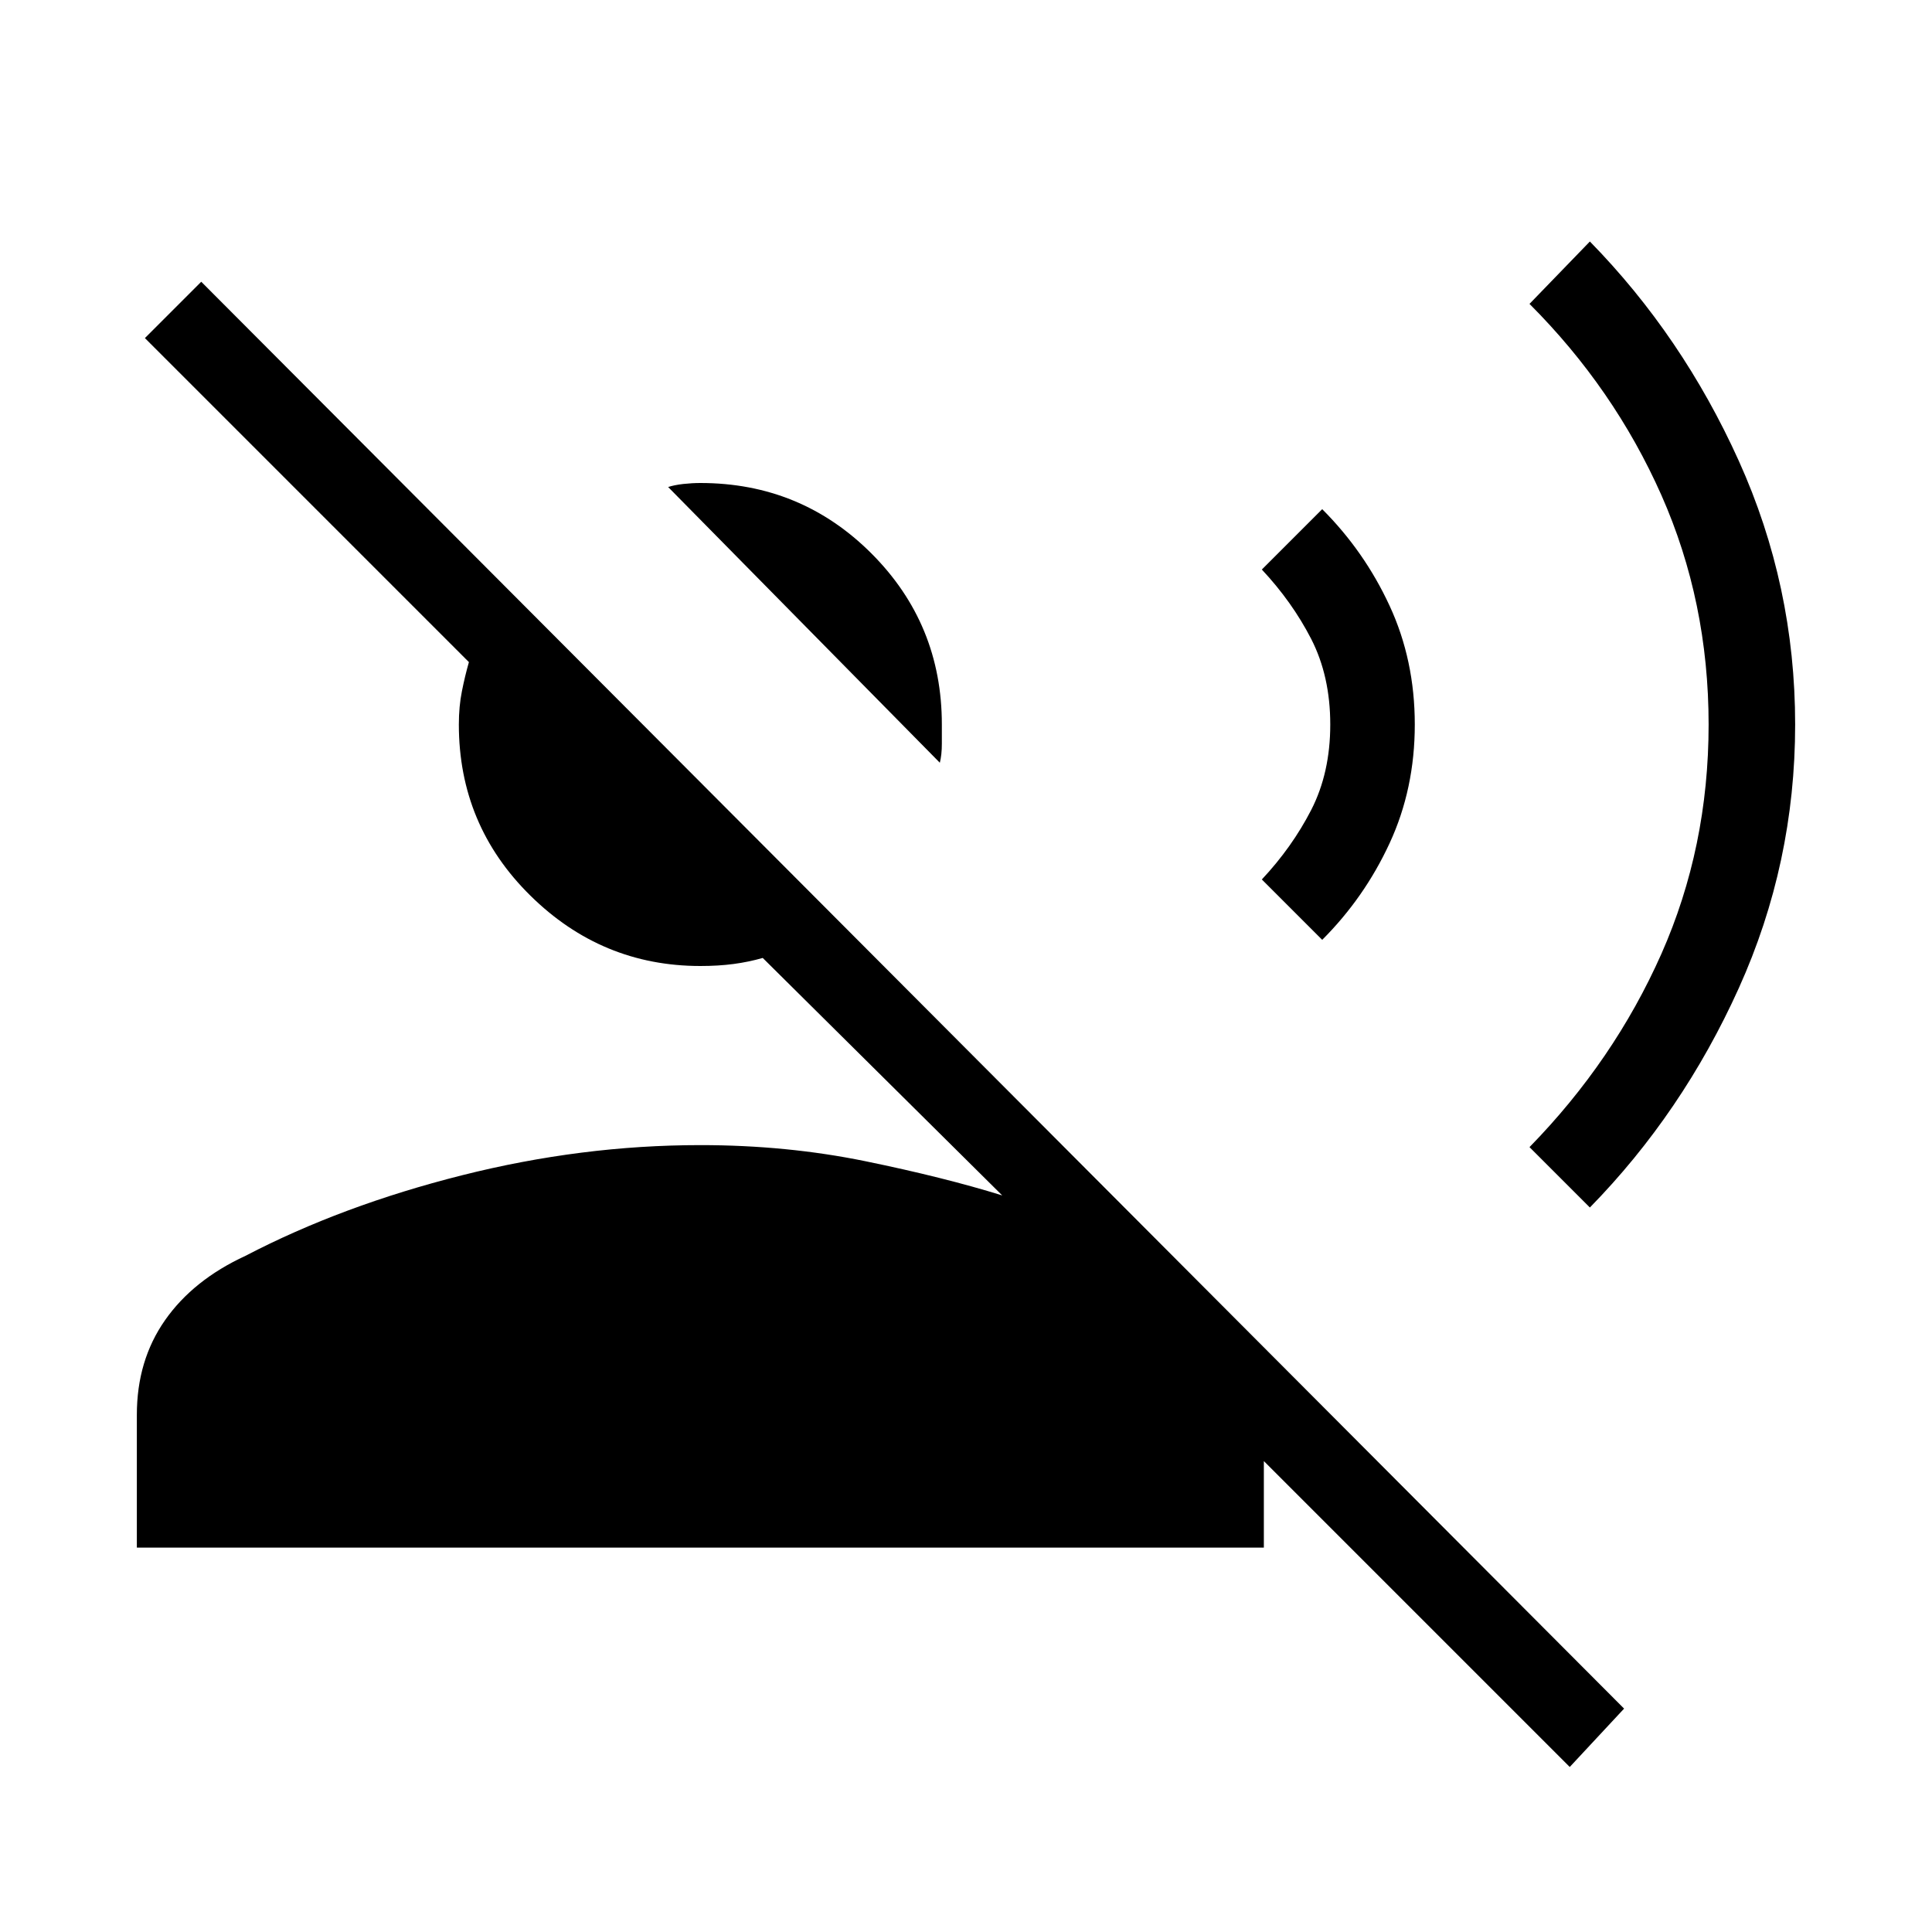 <svg xmlns="http://www.w3.org/2000/svg" height="24" width="24"><path d="M11.675 9.475 8.3 6.05Q8.375 6.025 8.488 6.012Q8.6 6 8.7 6Q9.95 6 10.825 6.875Q11.7 7.75 11.7 9Q11.7 9.1 11.7 9.238Q11.7 9.375 11.675 9.475ZM1.7 19.225V17.575Q1.7 16.9 2.05 16.4Q2.4 15.9 3.05 15.6Q4.25 14.975 5.738 14.6Q7.225 14.225 8.7 14.225Q9.775 14.225 10.75 14.425Q11.725 14.625 12.45 14.85L9.475 11.9Q9.3 11.95 9.113 11.975Q8.925 12 8.7 12Q7.475 12 6.588 11.125Q5.7 10.25 5.7 9Q5.7 8.775 5.738 8.587Q5.775 8.4 5.825 8.225L1.8 4.2L2.5 3.5L20.175 21.225L19.5 21.95L15.7 18.15V19.225ZM19.75 15 19 14.25Q20.05 13.175 20.638 11.85Q21.225 10.525 21.225 9Q21.225 7.475 20.638 6.15Q20.05 4.825 19 3.775L19.75 3Q20.9 4.175 21.6 5.725Q22.3 7.275 22.3 9Q22.3 10.725 21.6 12.275Q20.9 13.825 19.75 15ZM16.425 11.675 15.675 10.925Q16.05 10.525 16.288 10.062Q16.525 9.6 16.525 9Q16.525 8.4 16.288 7.937Q16.05 7.475 15.675 7.075L16.425 6.325Q16.95 6.85 17.262 7.525Q17.575 8.2 17.575 9Q17.575 9.8 17.262 10.475Q16.95 11.15 16.425 11.675Z"/></svg>